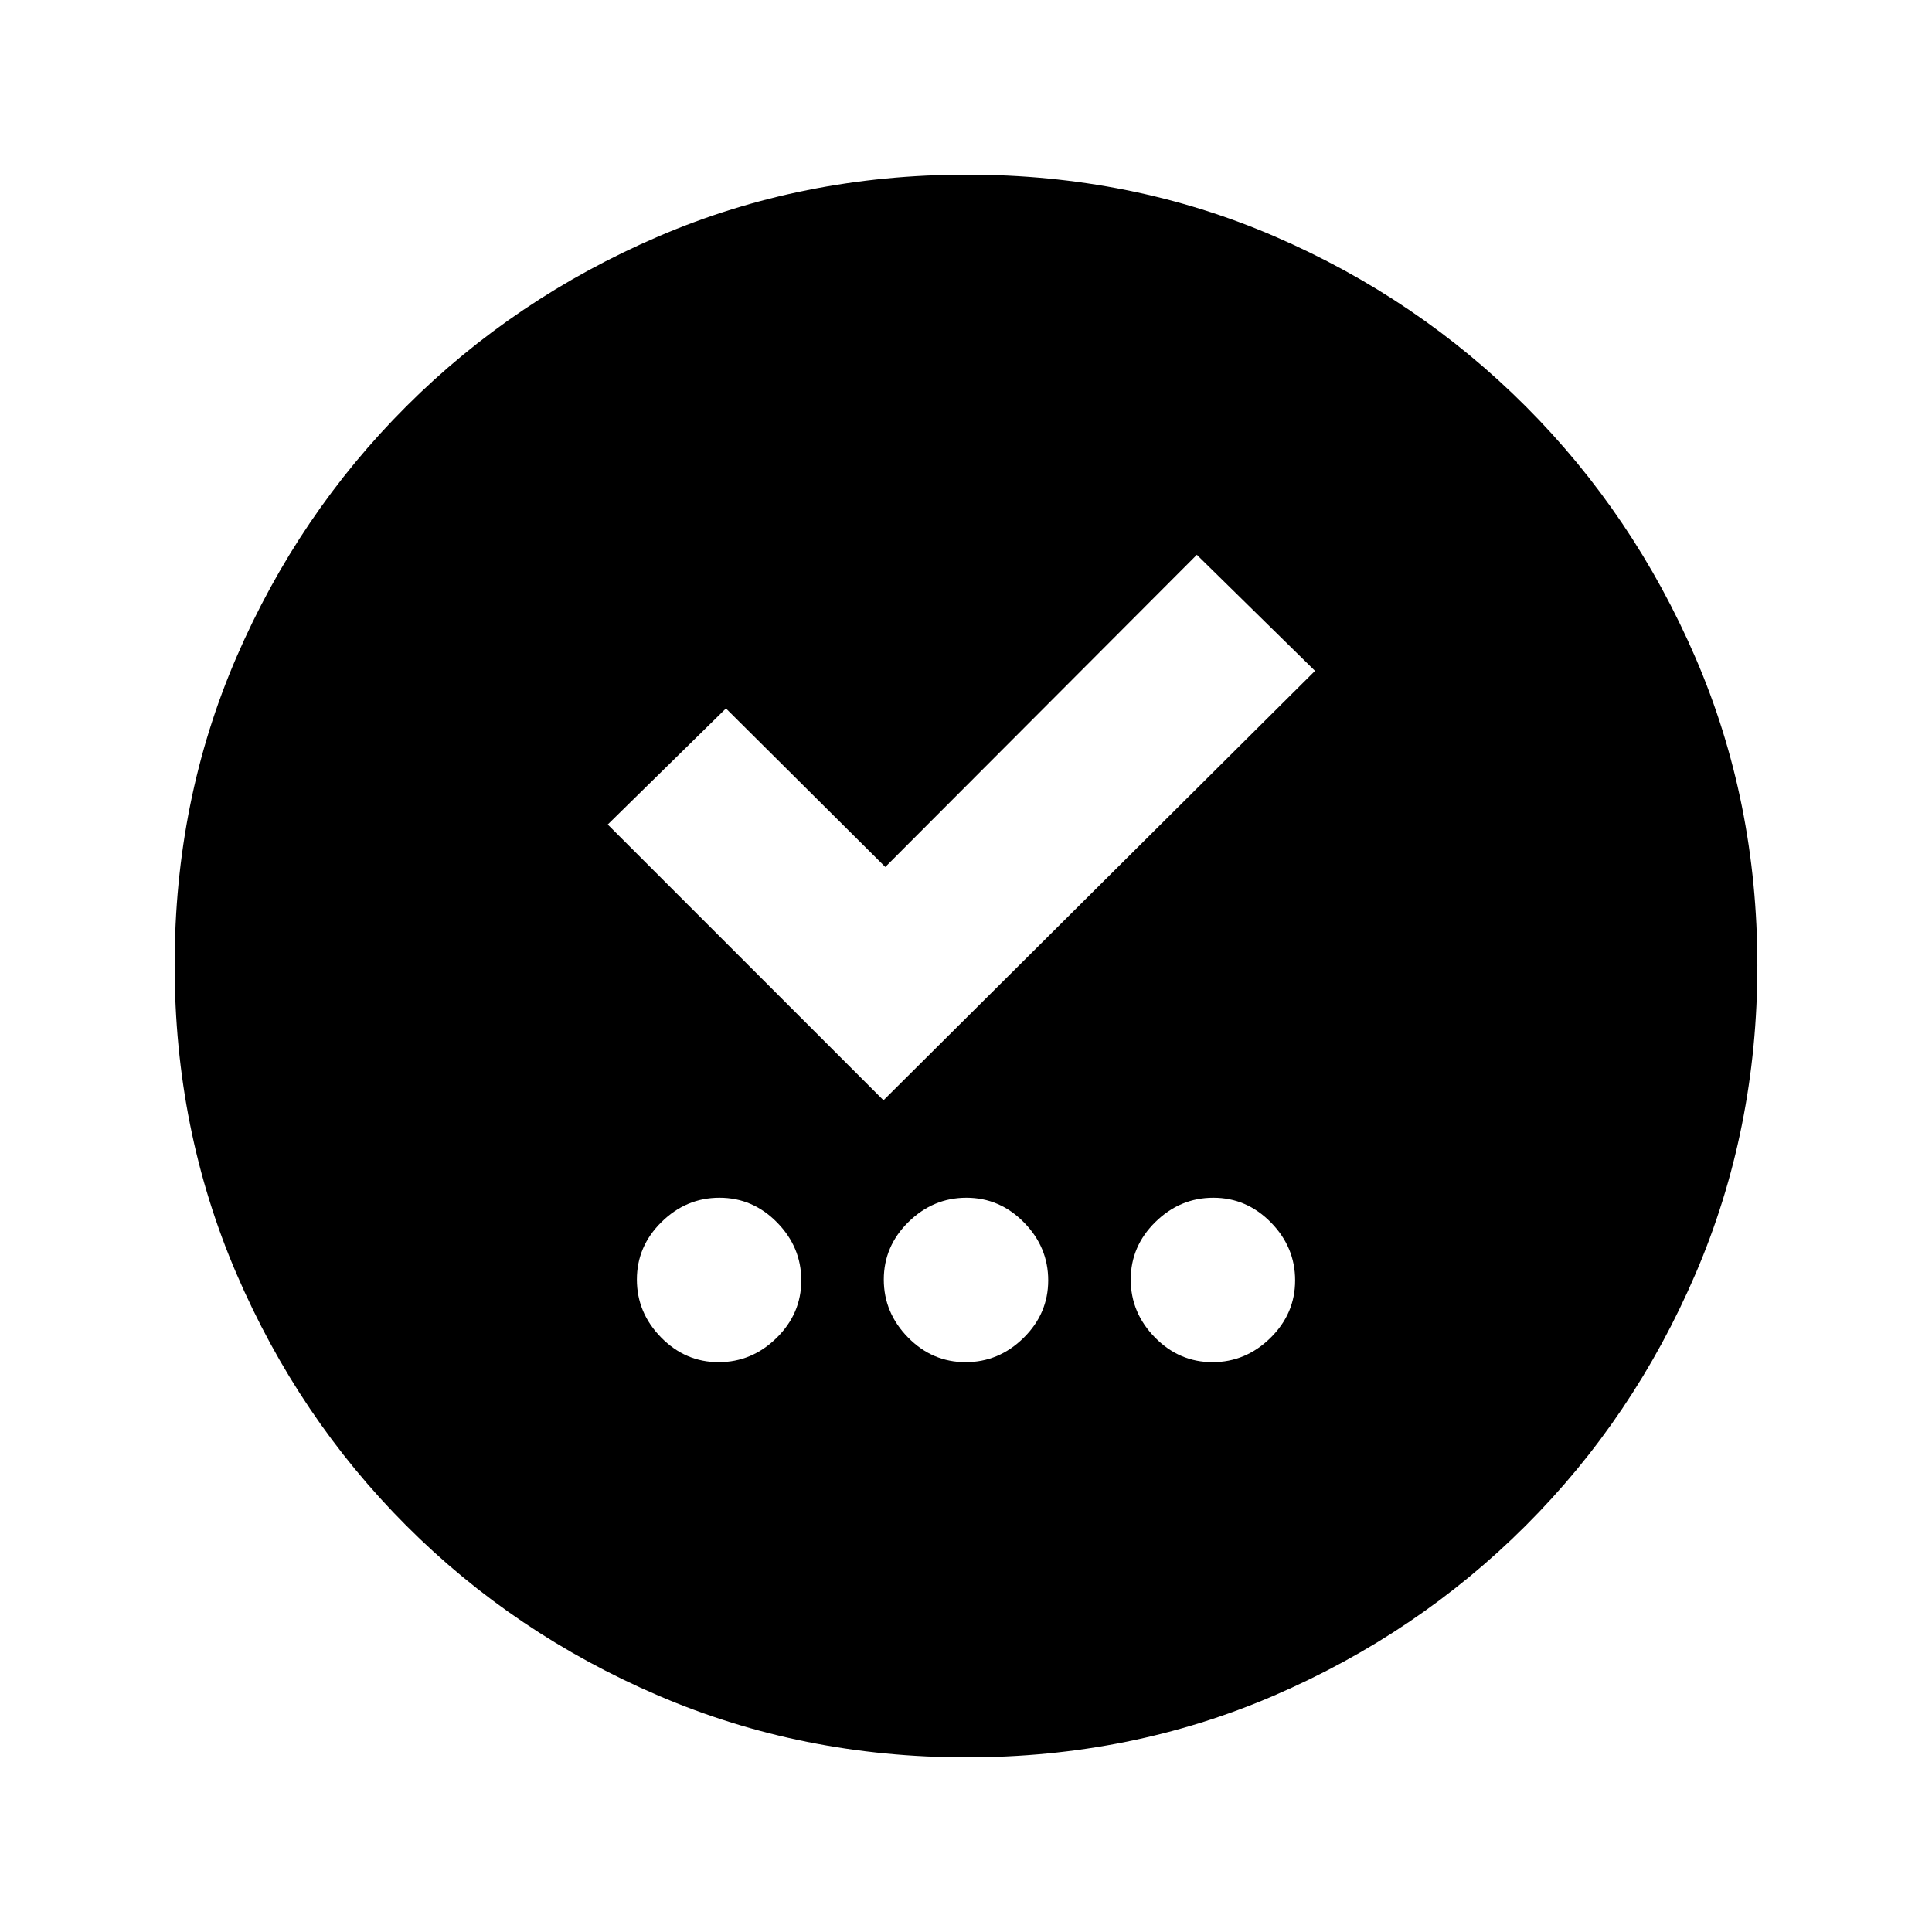 <svg xmlns="http://www.w3.org/2000/svg" height="20" viewBox="0 -960 960 960" width="20"><path d="M357.09-283.15q16.54 0 28.8-12.05 12.26-12.05 12.26-28.59t-12.05-28.8q-12.05-12.26-28.59-12.26-16.53 0-28.79 12.05-12.26 12.05-12.26 28.59t12.05 28.8q12.05 12.26 28.58 12.26Zm122.7 0q16.54 0 28.8-12.05 12.26-12.05 12.26-28.59t-12.05-28.8q-12.05-12.26-28.59-12.26t-28.8 12.05q-12.26 12.05-12.26 28.59t12.05 28.8q12.05 12.26 28.59 12.26Zm122.7 0q16.53 0 28.79-12.05 12.26-12.05 12.26-28.59t-12.05-28.8q-12.05-12.26-28.58-12.26-16.54 0-28.8 12.05-12.26 12.05-12.26 28.59t12.05 28.8q12.05 12.26 28.59 12.26ZM439-413.28l214.43-213.37-58.73-57.68L439.9-529.2l-79.18-78.78-58.74 57.68L439-413.28Zm41.28 326.5q-81.71 0-153.25-30.73-71.54-30.72-125.19-84.46-53.64-53.74-84.35-125.17-30.71-71.43-30.71-153.32 0-81.97 30.73-153.01 30.72-71.04 84.46-124.69 53.74-53.64 125.17-84.35 71.43-30.71 153.32-30.71 81.97 0 153.01 30.73 71.04 30.72 124.69 84.46 53.64 53.74 84.35 124.94 30.71 71.19 30.71 152.81 0 81.71-30.73 153.25-30.72 71.54-84.46 125.19-53.74 53.64-124.94 84.35-71.19 30.71-152.81 30.71Z"/></svg>